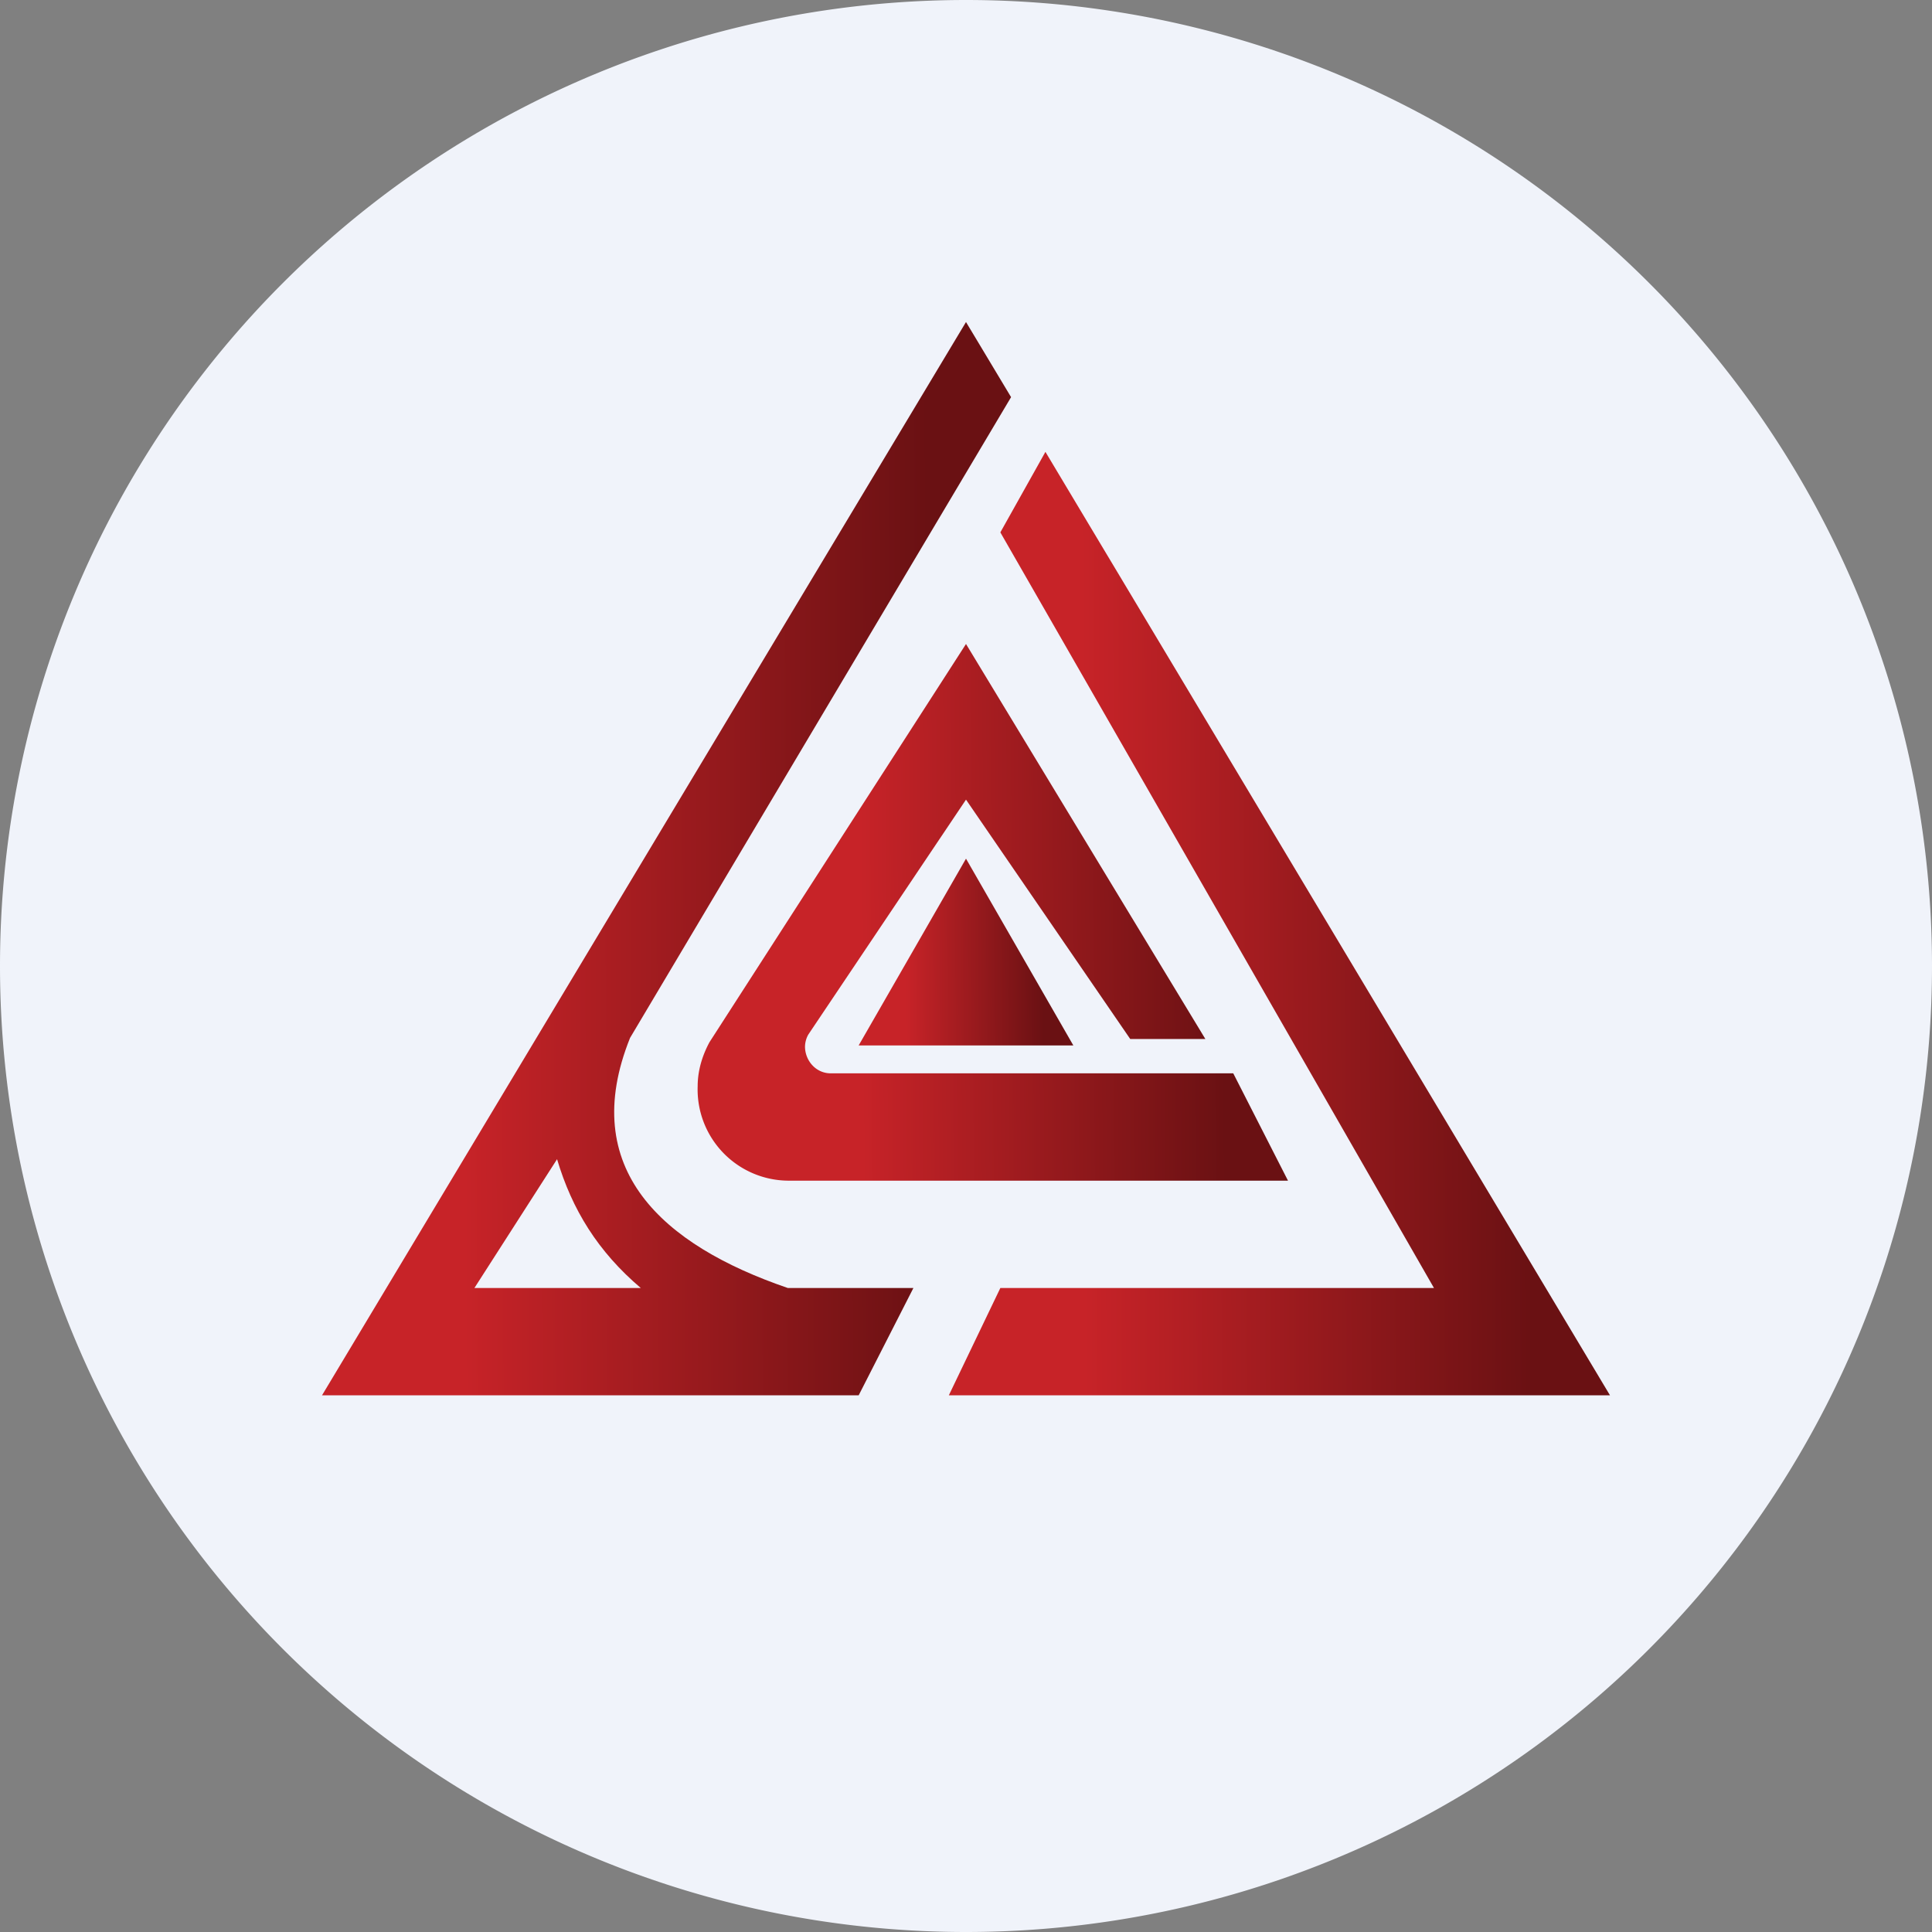 <ns0:svg xmlns:ns0="http://www.w3.org/2000/svg" width="18" height="18" viewBox="0 0 18 18"><ns0:rect x="0" y="0" width="18" height="18" fill="#808080" stroke="none"/><path xmlns="http://www.w3.org/2000/svg" fill="#F0F3FA" d="M9 18a9 9 0 0 1 0 -18a9 9 0 0 1 0 18Z" /><ns0:path d="m9 8 1 1.74H8L9 8Z" fill="url(#a)" /><ns0:path d="m11.49 10 .51 1H7.34a.85.85 0 0 1-.84-.88c0-.14.04-.28.11-.41L9 6l2.23 3.68h-.7L9 7.45 7.53 9.64a.24.24 0 0 0-.03.11c0 .13.1.25.24.25h3.75Z" fill="url(#b)" /><ns0:path d="m9 3 .42.7-3.55 5.97c-.49 1.22.3 1.93 1.47 2.33h1.17L8 13H3L9 3Zm-3.03 9c-.4-.34-.64-.73-.78-1.2L4.42 12h1.55Z" fill="url(#c)" /><ns0:path d="m9.32 4.96.42-.75L15 13H8.84l.48-1h4.04L9.32 4.96Z" fill="url(#d)" /><ns0:defs><ns0:linearGradient id="a" x1="9.95" y1="9.21" x2="8.44" y2="9.22" gradientUnits="userSpaceOnUse"><ns0:stop offset=".15" stop-color="#6A1113" /><ns0:stop offset="1" stop-color="#C72328" /></ns0:linearGradient><ns0:linearGradient id="b" x1="12" y1="8.5" x2="8.02" y2="8.53" gradientUnits="userSpaceOnUse"><ns0:stop offset=".15" stop-color="#6A1113" /><ns0:stop offset="1" stop-color="#C72328" /></ns0:linearGradient><ns0:linearGradient id="c" x1="9.42" y1="8" x2="4.31" y2="8.02" gradientUnits="userSpaceOnUse"><ns0:stop offset=".15" stop-color="#6A1113" /><ns0:stop offset="1" stop-color="#C72328" /></ns0:linearGradient><ns0:linearGradient id="d" x1="15" y1="8.65" x2="10.09" y2="8.67" gradientUnits="userSpaceOnUse"><ns0:stop offset=".15" stop-color="#6A1113" /><ns0:stop offset="1" stop-color="#C72328" /></ns0:linearGradient></ns0:defs></ns0:svg>